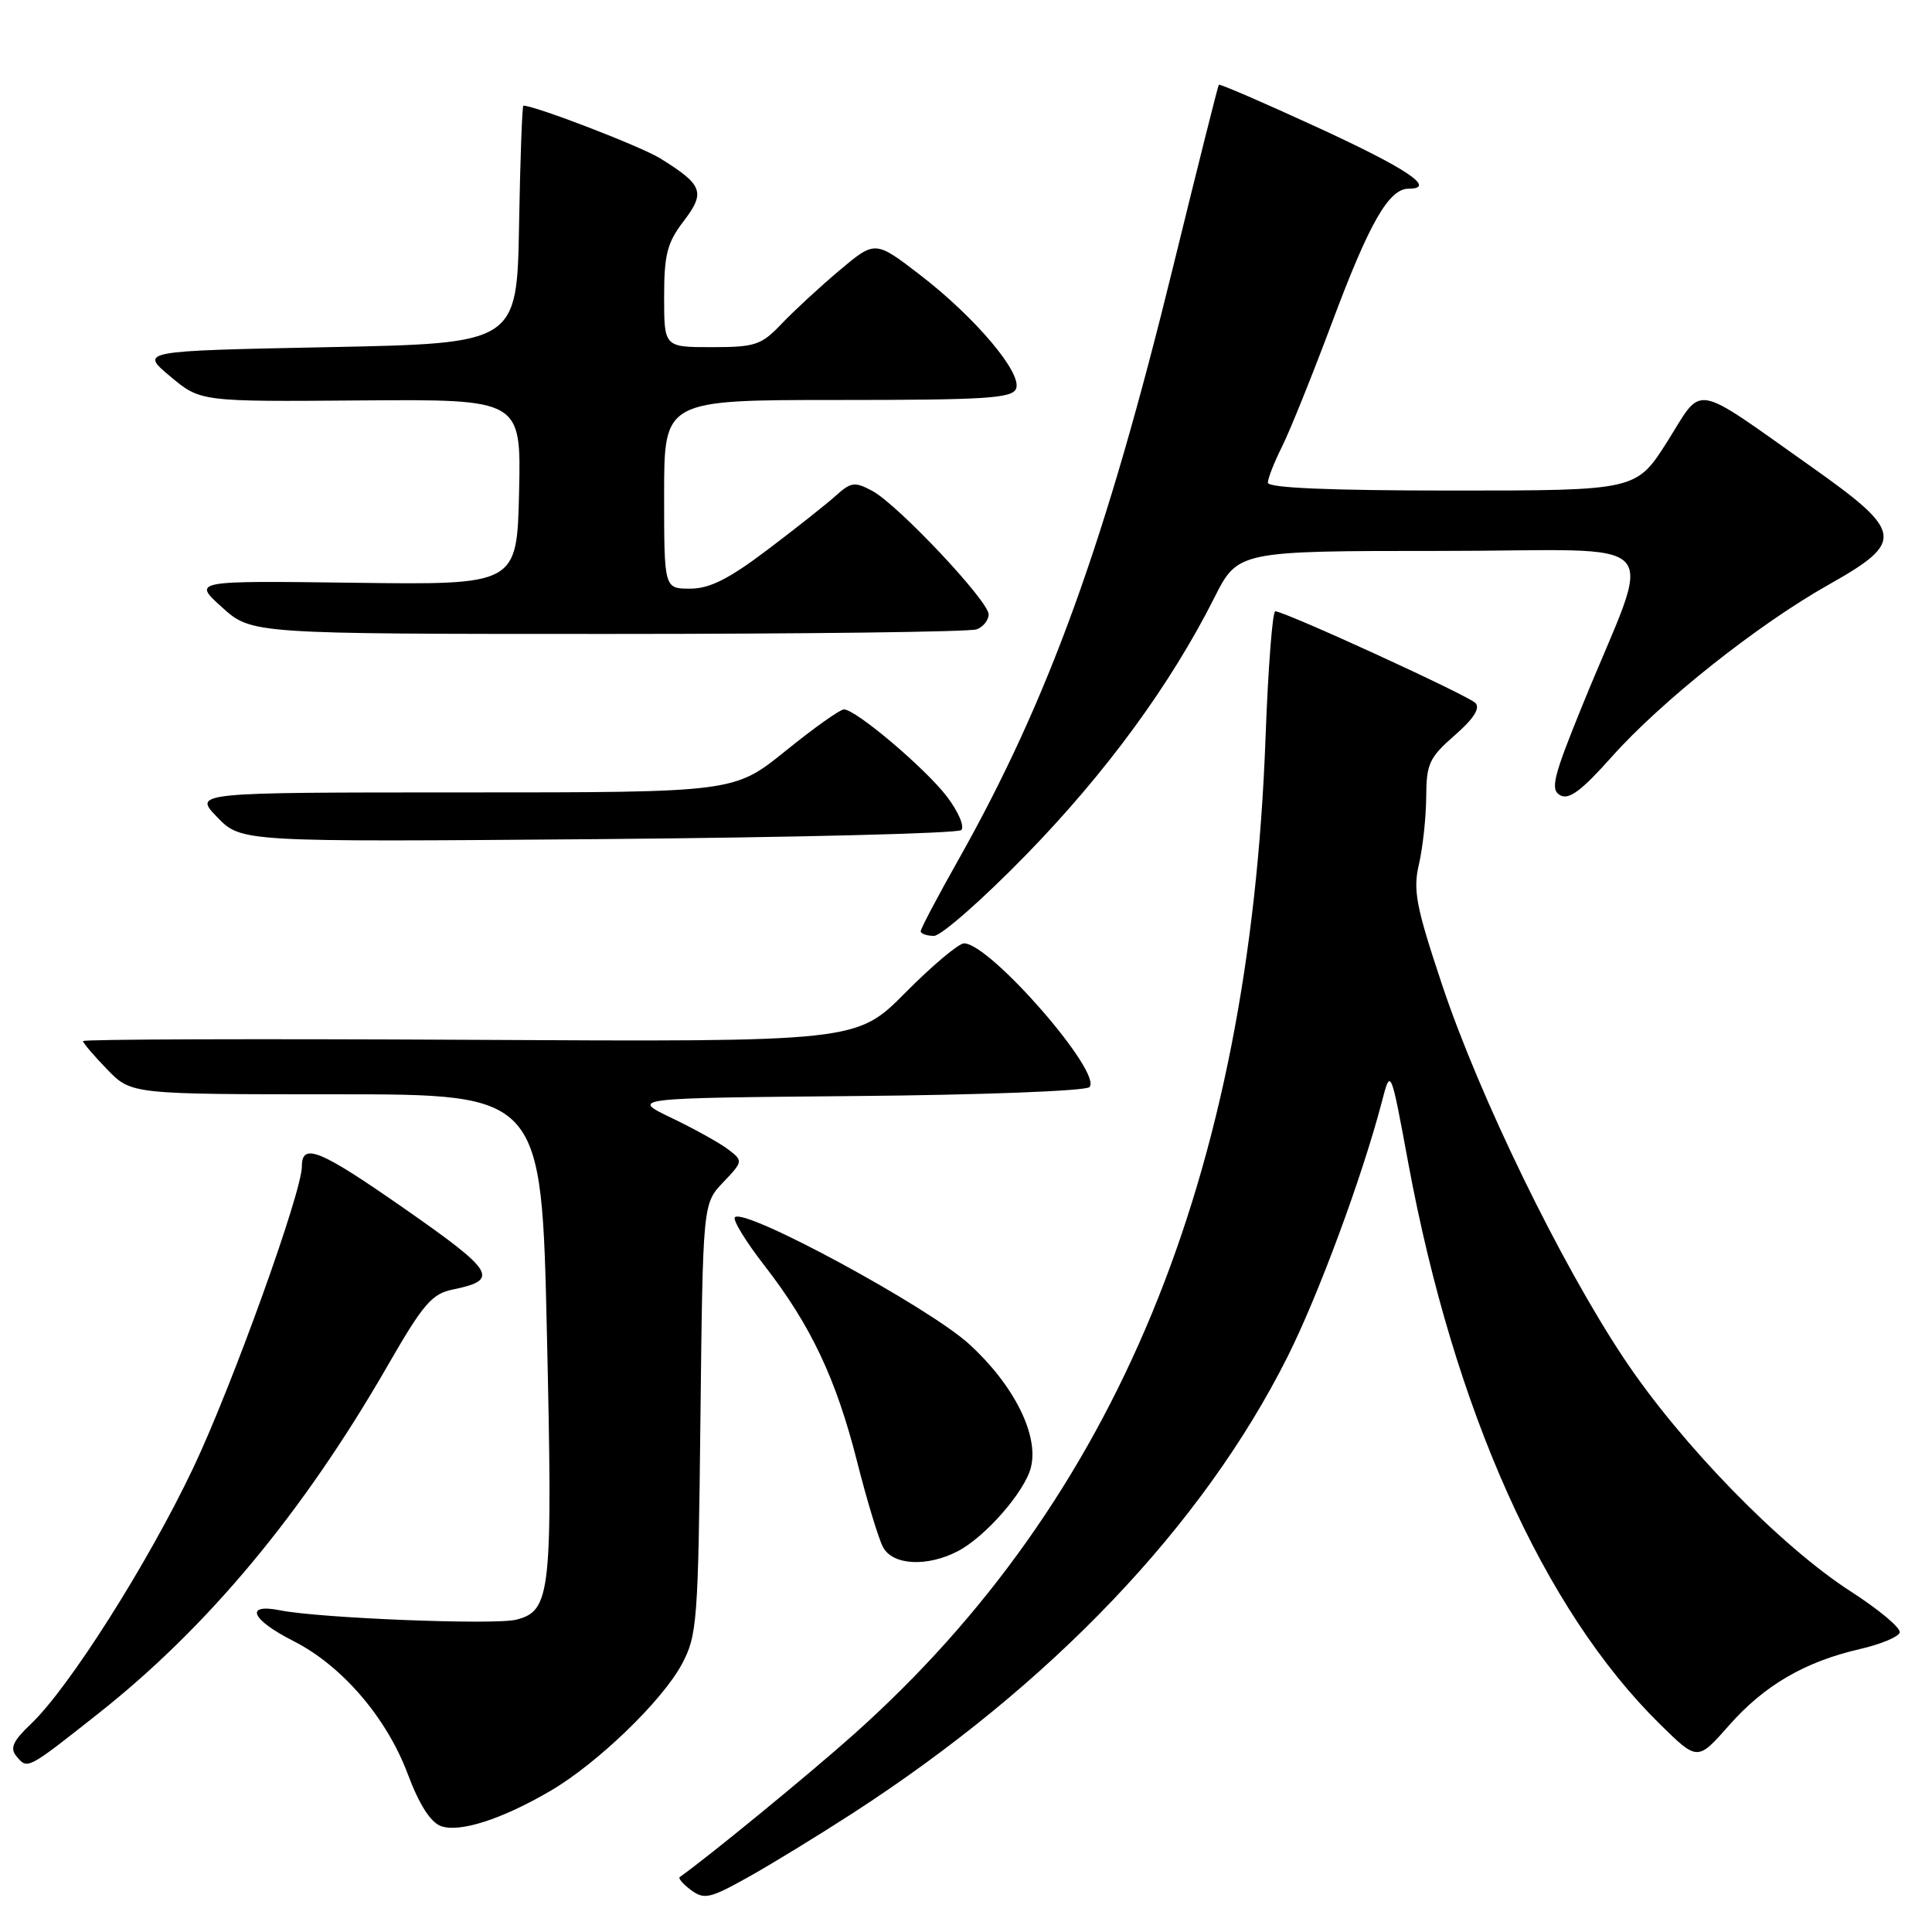 <?xml version="1.0" encoding="UTF-8" standalone="no"?>
<!DOCTYPE svg PUBLIC "-//W3C//DTD SVG 1.1//EN" "http://www.w3.org/Graphics/SVG/1.1/DTD/svg11.dtd" >
<svg xmlns="http://www.w3.org/2000/svg" xmlns:xlink="http://www.w3.org/1999/xlink" version="1.1" viewBox="0 0 256 256">
 <g >
 <path fill="currentColor"
d=" M 113.00 240.25 C 139.27 223.24 159.33 202.20 170.57 179.85 C 174.68 171.67 180.51 155.92 183.10 146.00 C 184.27 141.50 184.27 141.50 186.60 154.09 C 192.67 186.84 204.52 213.27 219.92 228.43 C 224.93 233.36 224.93 233.36 229.09 228.64 C 233.76 223.33 239.14 220.19 246.44 218.51 C 249.15 217.89 251.53 216.91 251.72 216.33 C 251.92 215.75 249.02 213.32 245.29 210.91 C 235.92 204.89 222.73 191.34 215.18 180.00 C 206.76 167.35 196.02 145.28 191.09 130.50 C 187.62 120.11 187.21 117.96 188.02 114.50 C 188.53 112.30 188.96 108.30 188.98 105.61 C 189.00 101.21 189.38 100.38 192.75 97.44 C 195.27 95.24 196.17 93.83 195.50 93.15 C 194.49 92.12 170.22 81.00 168.98 81.00 C 168.61 81.00 168.03 88.54 167.69 97.75 C 165.56 156.01 147.90 198.77 113.17 229.78 C 107.27 235.05 93.76 246.12 90.07 248.72 C 89.84 248.89 90.51 249.66 91.57 250.45 C 93.30 251.73 94.08 251.55 99.00 248.81 C 102.03 247.13 108.33 243.27 113.00 240.25 Z  M 72.97 237.28 C 79.15 233.66 87.75 225.37 90.35 220.51 C 92.38 216.72 92.52 214.91 92.81 188.00 C 93.13 159.50 93.13 159.50 95.81 156.68 C 98.47 153.88 98.48 153.83 96.50 152.31 C 95.40 151.47 92.03 149.59 89.00 148.14 C 83.50 145.50 83.50 145.50 113.47 145.23 C 129.95 145.09 143.84 144.56 144.35 144.05 C 146.18 142.22 131.18 125.00 127.74 125.00 C 127.03 125.00 123.53 127.94 119.97 131.53 C 113.50 138.06 113.50 138.06 62.25 137.78 C 34.06 137.63 11.00 137.70 11.00 137.95 C 11.00 138.20 12.44 139.89 14.20 141.70 C 17.39 145.00 17.39 145.00 44.58 145.00 C 71.76 145.00 71.76 145.00 72.47 176.75 C 73.25 211.16 73.00 213.46 68.38 214.62 C 65.51 215.34 42.36 214.42 37.14 213.38 C 32.34 212.42 33.27 214.60 38.87 217.44 C 45.31 220.70 51.23 227.59 54.04 235.09 C 55.52 239.06 57.04 241.45 58.41 241.96 C 60.88 242.87 66.50 241.07 72.97 237.28 Z  M 12.98 227.09 C 27.56 215.58 40.18 200.41 51.41 180.88 C 56.06 172.80 57.23 171.43 59.99 170.87 C 66.24 169.59 65.60 168.52 53.52 160.10 C 42.38 152.33 40.00 151.35 40.00 154.55 C 40.00 157.99 30.72 183.74 25.59 194.54 C 19.58 207.18 9.14 223.64 4.11 228.42 C 1.71 230.70 1.29 231.64 2.17 232.70 C 3.65 234.49 3.55 234.54 12.98 227.09 Z  M 126.90 205.55 C 130.54 203.67 135.80 197.65 136.60 194.44 C 137.68 190.16 134.36 183.53 128.43 178.11 C 123.05 173.19 98.68 159.99 97.38 161.29 C 97.05 161.62 98.81 164.50 101.29 167.69 C 107.46 175.65 110.77 182.65 113.57 193.67 C 114.87 198.81 116.42 203.91 117.01 205.01 C 118.29 207.41 122.82 207.66 126.90 205.55 Z  M 136.00 113.23 C 146.58 102.36 155.07 90.76 160.88 79.25 C 164.03 73.00 164.03 73.00 191.00 73.00 C 221.68 73.00 219.13 70.20 209.66 93.50 C 205.81 102.95 205.40 104.62 206.72 105.37 C 207.88 106.03 209.54 104.80 213.54 100.31 C 220.13 92.91 232.91 82.76 242.33 77.46 C 252.44 71.76 252.25 70.51 240.03 61.86 C 224.01 50.54 225.75 50.85 220.95 58.47 C 216.82 65.00 216.82 65.00 192.41 65.00 C 176.18 65.00 168.00 64.65 168.00 63.96 C 168.00 63.39 168.84 61.25 169.86 59.21 C 170.89 57.17 173.88 49.74 176.52 42.69 C 181.45 29.50 184.03 25.00 186.66 25.00 C 190.41 25.00 186.45 22.34 174.57 16.88 C 167.49 13.62 161.61 11.08 161.50 11.23 C 161.38 11.38 158.70 22.07 155.53 35.00 C 146.52 71.80 138.96 92.68 126.98 113.95 C 124.24 118.80 122.00 123.05 122.00 123.39 C 122.00 123.72 122.79 124.00 123.75 124.01 C 124.71 124.01 130.22 119.16 136.00 113.23 Z  M 127.37 109.99 C 127.84 109.54 126.99 107.55 125.48 105.56 C 122.59 101.78 113.40 94.00 111.82 94.00 C 111.31 94.00 107.83 96.47 104.09 99.50 C 97.28 105.00 97.28 105.00 61.44 105.00 C 25.61 105.00 25.61 105.00 28.79 108.29 C 31.98 111.57 31.98 111.57 79.24 111.19 C 105.23 110.97 126.89 110.43 127.37 109.99 Z  M 129.42 83.39 C 130.29 83.06 131.00 82.17 131.00 81.41 C 131.00 79.64 118.95 66.84 115.57 65.04 C 113.26 63.80 112.76 63.87 110.75 65.68 C 109.51 66.80 105.44 70.02 101.69 72.85 C 96.56 76.73 94.03 78.00 91.44 78.00 C 88.00 78.00 88.00 78.00 88.00 65.50 C 88.00 53.00 88.00 53.00 111.03 53.00 C 130.66 53.00 134.15 52.78 134.64 51.49 C 135.44 49.41 129.23 42.06 121.93 36.44 C 115.96 31.85 115.96 31.85 111.23 35.83 C 108.63 38.02 105.18 41.21 103.56 42.91 C 100.88 45.73 100.07 46.00 94.31 46.00 C 88.00 46.00 88.00 46.00 88.00 39.34 C 88.00 33.73 88.40 32.16 90.59 29.30 C 93.51 25.47 93.14 24.49 87.47 20.98 C 84.90 19.39 70.90 14.00 69.35 14.00 C 69.19 14.00 68.93 21.09 68.78 29.75 C 68.50 45.50 68.50 45.50 43.52 46.00 C 18.53 46.50 18.53 46.50 22.54 49.86 C 26.55 53.23 26.55 53.23 47.81 53.06 C 69.06 52.90 69.06 52.90 68.78 65.20 C 68.50 77.50 68.50 77.50 47.00 77.22 C 25.50 76.94 25.50 76.94 29.42 80.47 C 33.33 84.00 33.33 84.00 80.58 84.00 C 106.57 84.00 128.55 83.73 129.42 83.39 Z "/>
</g>
</svg>